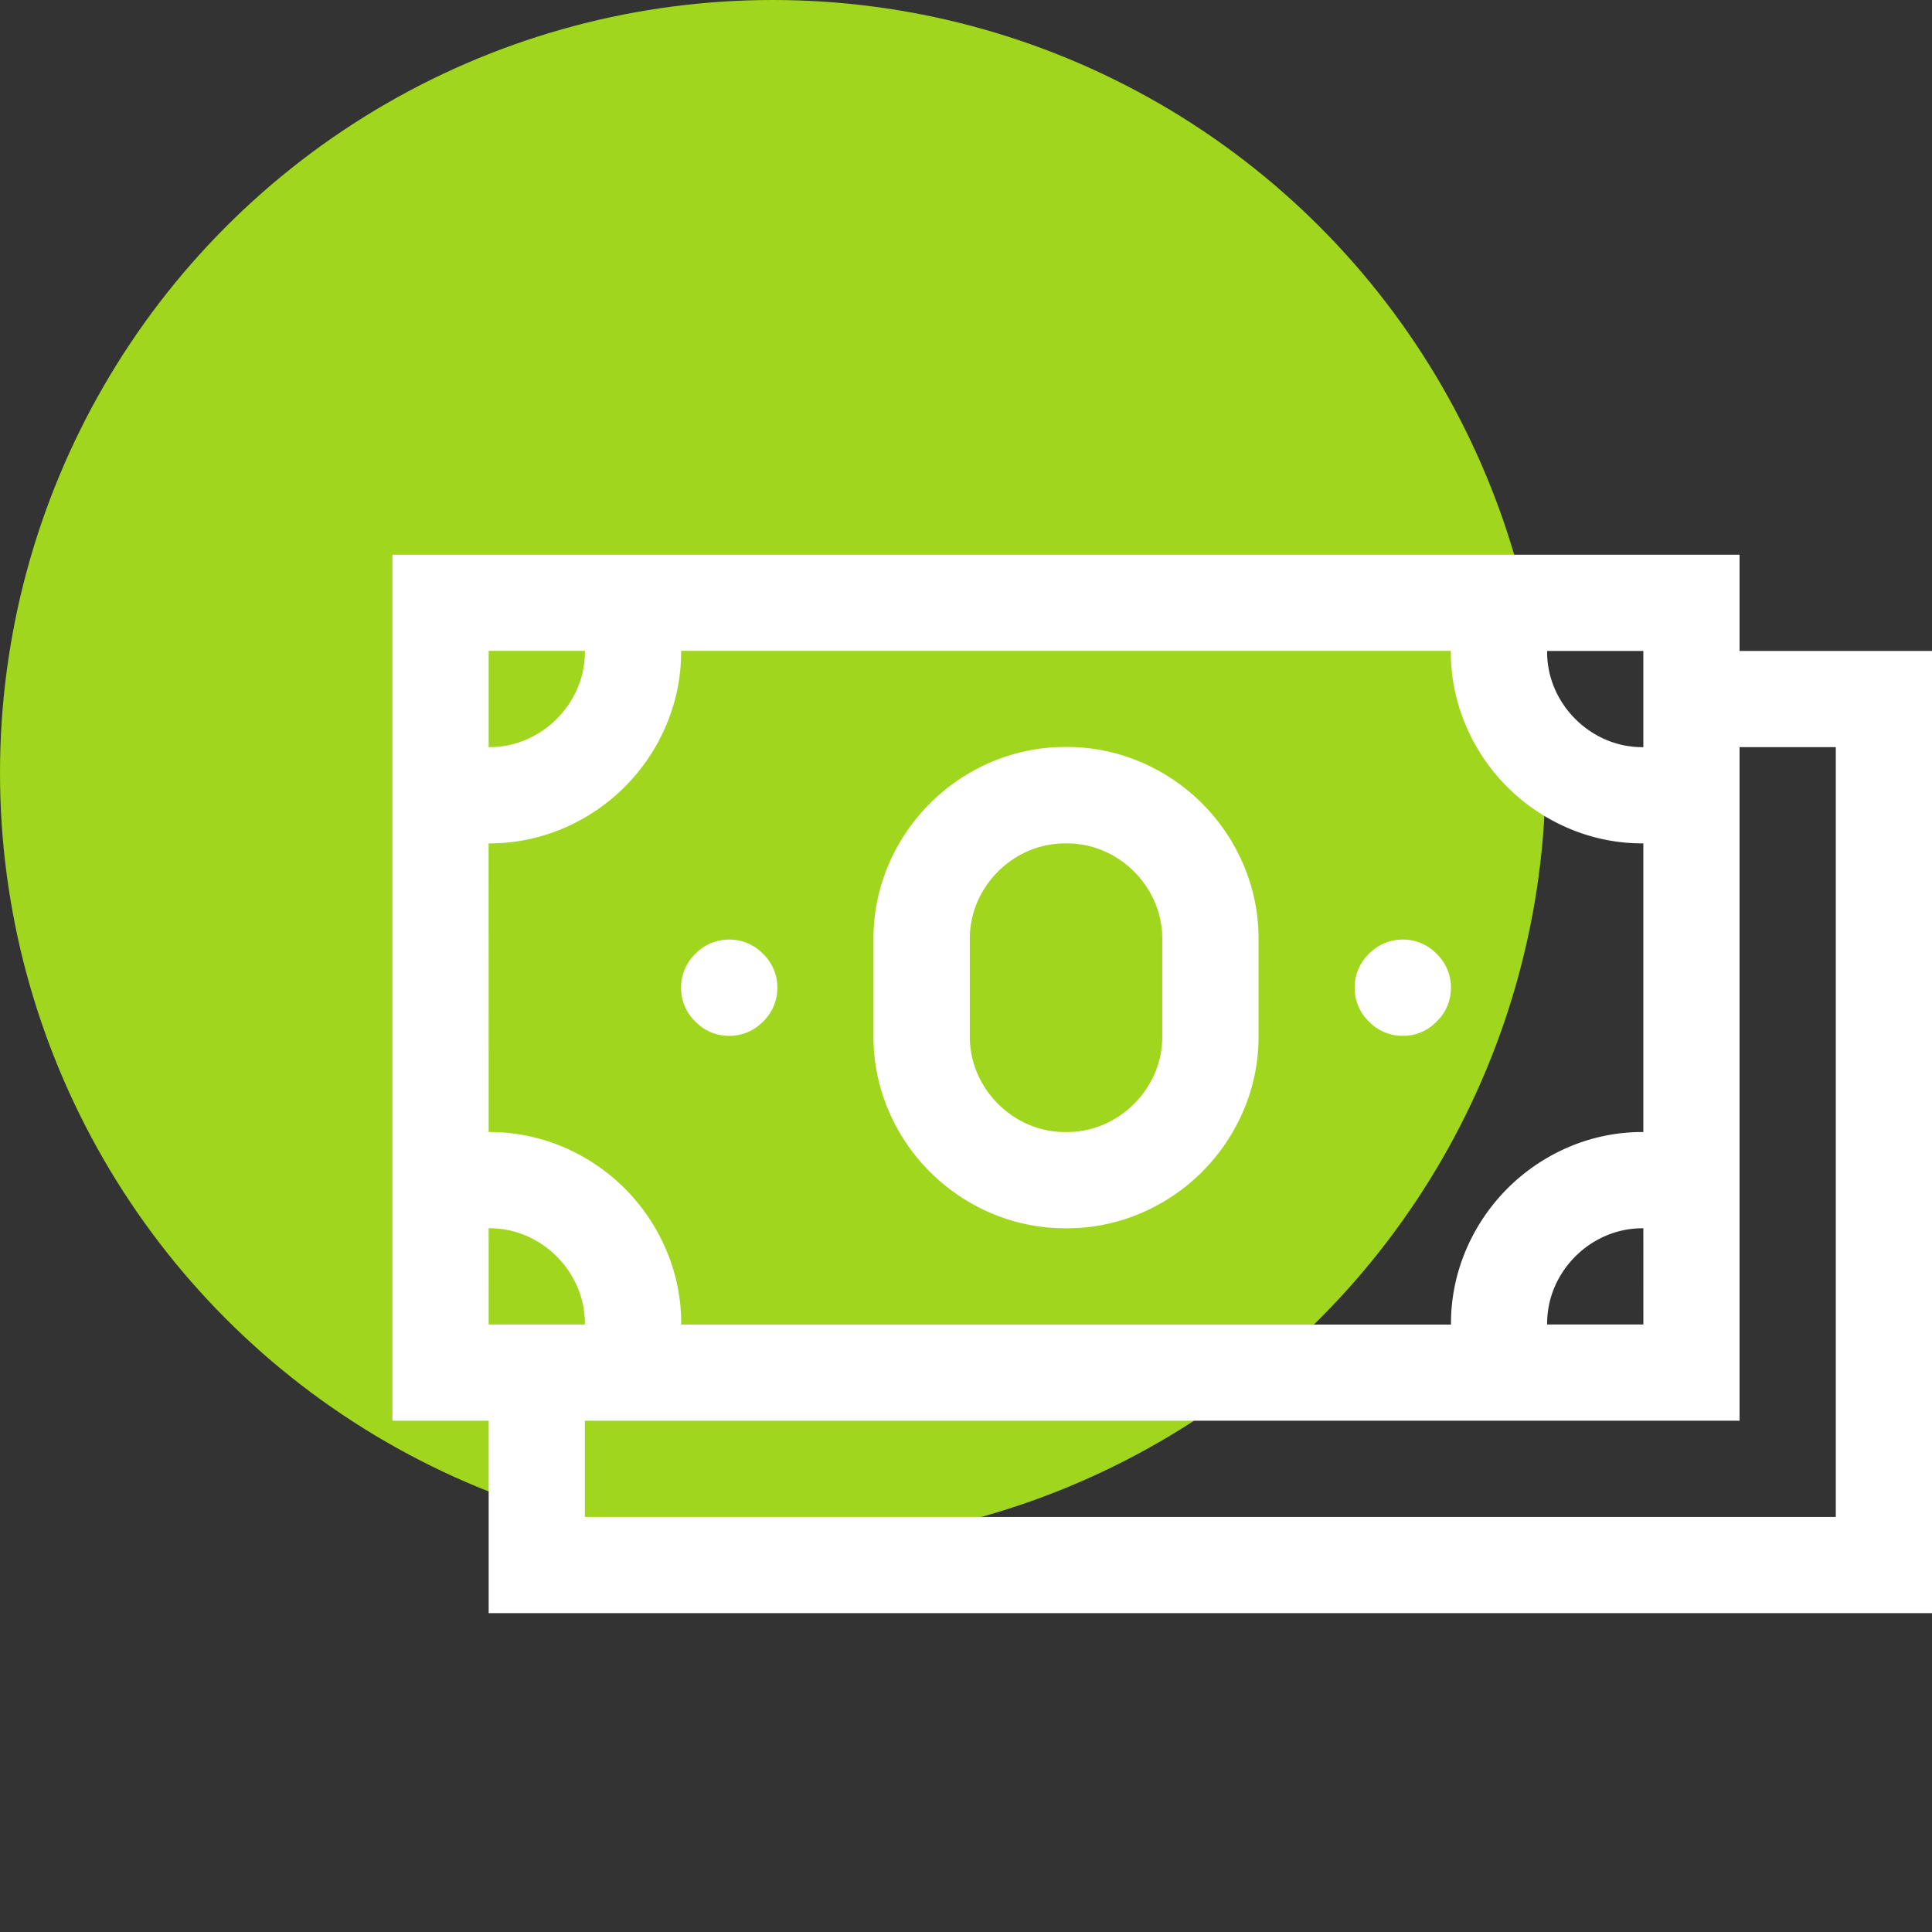 <svg xmlns="http://www.w3.org/2000/svg" width="64" height="64" viewBox="0 0 64 64">
  <rect x="0" y="0" width="64" height="64" fill="#333333" stroke="none"/>
  <defs>
    <style>
      .cls-1 {
        fill: #a0d71e;
      }

      .cls-2 {
        fill: #fff;
      }

      .cls-3 {
        fill: none;
      }
    </style>
  </defs>
  <g id="rdv" transform="translate(-1283 228)">
    <circle id="Ellipse_3" data-name="Ellipse 3" class="cls-1" cx="25.6" cy="25.6" r="25.6" transform="translate(1283 -228)"/>
    <path id="Path_4430" data-name="Path 4430" class="cls-2" d="M51-41.437V-9.562H3.188v-6.375H0V-44.625H44.625v3.188Zm-12.75,0a3.089,3.089,0,0,0,.249,1.245,3.239,3.239,0,0,0,.685,1.009,3.239,3.239,0,0,0,1.009.685,3.089,3.089,0,0,0,1.245.249v-3.187ZM3.188-38.25A3.089,3.089,0,0,0,4.433-38.5a3.239,3.239,0,0,0,1.009-.685,3.239,3.239,0,0,0,.685-1.009,3.089,3.089,0,0,0,.249-1.245H3.188Zm0,12.75a6.2,6.2,0,0,1,2.478.5,6.439,6.439,0,0,1,2.03,1.37,6.439,6.439,0,0,1,1.37,2.03,6.2,6.2,0,0,1,.5,2.478h25.5a6.2,6.2,0,0,1,.5-2.478,6.439,6.439,0,0,1,1.37-2.03A6.439,6.439,0,0,1,38.96-25a6.2,6.2,0,0,1,2.478-.5v-9.562a6.2,6.2,0,0,1-2.478-.5,6.439,6.439,0,0,1-2.03-1.37,6.439,6.439,0,0,1-1.37-2.03,6.2,6.2,0,0,1-.5-2.478H9.563a6.2,6.2,0,0,1-.5,2.478,6.439,6.439,0,0,1-1.37,2.03,6.439,6.439,0,0,1-2.03,1.37,6.2,6.2,0,0,1-2.478.5Zm38.25,3.188a3.089,3.089,0,0,0-1.245.249,3.239,3.239,0,0,0-1.009.685A3.239,3.239,0,0,0,38.5-20.37a3.089,3.089,0,0,0-.249,1.245h3.188ZM3.188-19.125H6.375a3.089,3.089,0,0,0-.249-1.245,3.239,3.239,0,0,0-.685-1.009,3.239,3.239,0,0,0-1.009-.685,3.089,3.089,0,0,0-1.245-.249ZM47.813-38.25H44.625v22.313H6.375v3.188H47.813ZM11.156-28.687a1.532,1.532,0,0,1-1.121-.473,1.532,1.532,0,0,1-.473-1.121,1.532,1.532,0,0,1,.473-1.121,1.532,1.532,0,0,1,1.121-.473,1.532,1.532,0,0,1,1.121.473,1.532,1.532,0,0,1,.473,1.121,1.532,1.532,0,0,1-.473,1.121A1.532,1.532,0,0,1,11.156-28.687Zm22.313,0a1.532,1.532,0,0,1-1.121-.473,1.532,1.532,0,0,1-.473-1.121,1.532,1.532,0,0,1,.473-1.121,1.532,1.532,0,0,1,1.121-.473,1.532,1.532,0,0,1,1.121.473,1.532,1.532,0,0,1,.473,1.121,1.532,1.532,0,0,1-.473,1.121A1.532,1.532,0,0,1,33.469-28.687ZM22.313-22.312a6.2,6.2,0,0,1-2.478-.5,6.439,6.439,0,0,1-2.03-1.37,6.439,6.439,0,0,1-1.37-2.03,6.2,6.2,0,0,1-.5-2.478v-3.187a6.2,6.2,0,0,1,.5-2.478,6.439,6.439,0,0,1,1.37-2.03,6.439,6.439,0,0,1,2.03-1.37,6.2,6.2,0,0,1,2.478-.5,6.2,6.2,0,0,1,2.478.5,6.439,6.439,0,0,1,2.03,1.37,6.439,6.439,0,0,1,1.37,2.03,6.2,6.2,0,0,1,.5,2.478v3.188a6.2,6.2,0,0,1-.5,2.478,6.439,6.439,0,0,1-1.37,2.03,6.439,6.439,0,0,1-2.03,1.37A6.2,6.2,0,0,1,22.313-22.312Zm-3.187-6.375a3.089,3.089,0,0,0,.249,1.245,3.239,3.239,0,0,0,.685,1.009,3.239,3.239,0,0,0,1.009.685,3.089,3.089,0,0,0,1.245.249,3.089,3.089,0,0,0,1.245-.249,3.239,3.239,0,0,0,1.009-.685,3.239,3.239,0,0,0,.685-1.009,3.089,3.089,0,0,0,.249-1.245v-3.187a3.089,3.089,0,0,0-.249-1.245,3.239,3.239,0,0,0-.685-1.009,3.239,3.239,0,0,0-1.009-.685,3.089,3.089,0,0,0-1.245-.249,3.089,3.089,0,0,0-1.245.249,3.239,3.239,0,0,0-1.009.685,3.239,3.239,0,0,0-.685,1.009,3.089,3.089,0,0,0-.249,1.245Z" transform="translate(1296 -165)"/>
    <rect id="Rectangle_1546" data-name="Rectangle 1546" class="cls-3" width="64" height="64" transform="translate(1283 -228)"/>
  </g>
</svg>
